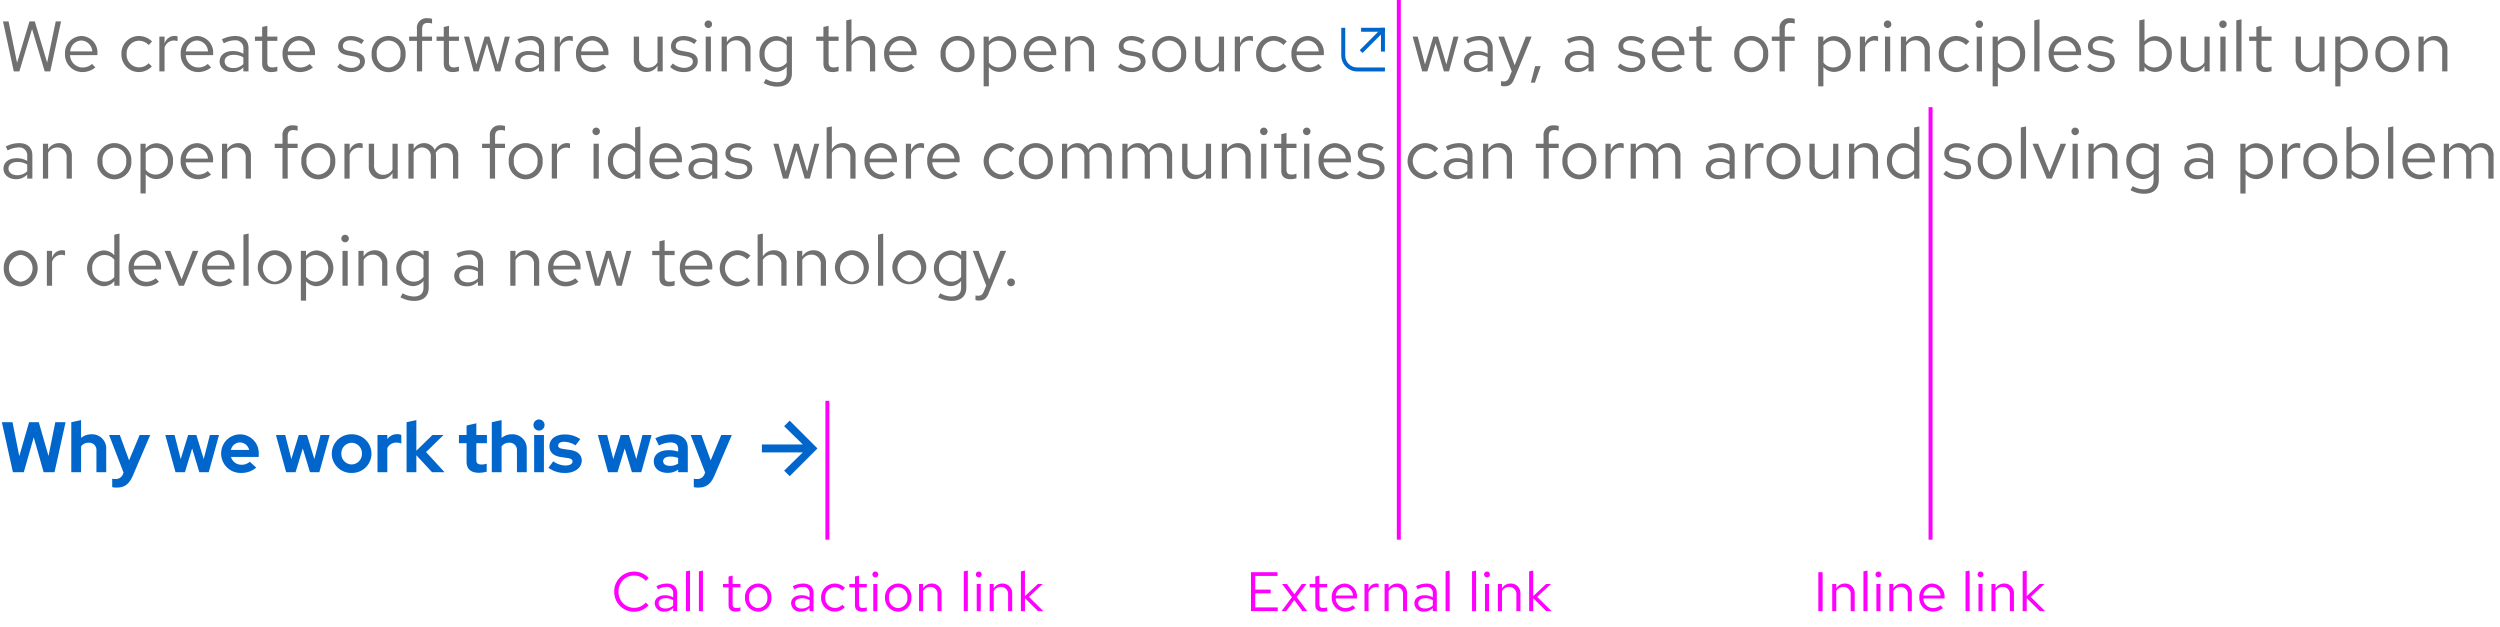 <svg xmlns="http://www.w3.org/2000/svg" width="630" height="158" viewBox="0 0 630 158">
  <g id="Image" transform="translate(-245 -246)">
    <rect id="Rectangle" width="630" height="158" transform="translate(245 246)" fill="none"/>
    <g id="CTA_Default_Blue_FTS" data-name="CTA / Default / Blue / FTS" transform="translate(245 347)">
      <g id="Arrow_Blue" data-name="Arrow / Blue" transform="translate(192 5)">
        <path id="Arrow" d="M7,0,5.6,1.4,10.3,6H0V8H10.3L5.6,12.6,7,14l7-7Z" fill="#06c"/>
      </g>
      <path id="Path" d="M5.994,0,8.5-8.8,11,0h2.736l2.79-12.6H13.932l-1.71,8.514L9.774-12.6H7.326L4.86-4.05,3.15-12.6H.468L3.258,0Zm11.97,0H20.43V-6.5a2.246,2.246,0,0,1,1.926-.936A1.829,1.829,0,0,1,24.3-5.472V0h2.466V-5.832a3.558,3.558,0,0,0-3.708-3.726,4.026,4.026,0,0,0-2.628.918v-4.5l-2.466.54ZM31,.432A1.888,1.888,0,0,1,29.142,1.71a3.868,3.868,0,0,1-.864-.072V3.762a4.5,4.5,0,0,0,1.1.108c2.052,0,3.186-.864,4.158-3.132l4.32-10.116H35.19l-2.664,6.39L30.2-9.378H27.486L31.14.09ZM46.6,0,48.42-5.994,50.238,0H52.6l2.592-9.378h-2.3L51.336-3.312,49.482-9.378h-2.07L45.54-3.312,43.992-9.378h-2.34L44.226,0ZM64.566-1.17l-1.62-1.476a2.952,2.952,0,0,1-2.07.756,2.7,2.7,0,0,1-2.664-1.962H65.2V-4.5a4.733,4.733,0,0,0-4.644-5.04,4.787,4.787,0,0,0-4.824,4.86A4.882,4.882,0,0,0,60.768.18,5.622,5.622,0,0,0,64.566-1.17ZM60.5-7.506a2.419,2.419,0,0,1,2.286,1.89h-4.59A2.355,2.355,0,0,1,60.5-7.506ZM74.484,0,76.3-5.994,78.12,0h2.358L83.07-9.378h-2.3L79.218-3.312,77.364-9.378h-2.07L73.422-3.312,71.874-9.378h-2.34L72.108,0ZM83.61-4.68a4.873,4.873,0,0,0,5,4.86,4.873,4.873,0,0,0,5-4.86,4.888,4.888,0,0,0-5-4.878A4.888,4.888,0,0,0,83.61-4.68Zm5,2.718A2.634,2.634,0,0,1,86.022-4.68a2.638,2.638,0,0,1,2.592-2.736A2.627,2.627,0,0,1,91.206-4.68,2.634,2.634,0,0,1,88.614-1.962ZM95.13,0H97.6V-6.066a2.482,2.482,0,0,1,2.268-1.4,3.148,3.148,0,0,1,1.26.252v-2.16a2.125,2.125,0,0,0-1.026-.216,2.983,2.983,0,0,0-2.5,1.242V-9.378H95.13Zm7.326,0h2.466V-4.284L108.882,0h3.15L107.37-5.076l4.392-4.3h-2.79l-4.05,3.96V-13.14l-2.466.54Zm15.12-2.646c0,1.836,1.08,2.79,3.168,2.79a7.651,7.651,0,0,0,1.908-.288V-2.16a3.794,3.794,0,0,1-1.314.216c-.954,0-1.3-.324-1.3-1.206V-7.308h2.664v-2.07h-2.664V-12.33l-2.466.558v2.394H115.65v2.07h1.926ZM123.93,0H126.4V-6.5a2.246,2.246,0,0,1,1.926-.936,1.829,1.829,0,0,1,1.944,1.962V0h2.466V-5.832a3.558,3.558,0,0,0-3.708-3.726,4.025,4.025,0,0,0-2.628.918v-4.5l-2.466.54Zm11.9-10.494a1.406,1.406,0,0,0,1.4-1.4,1.406,1.406,0,0,0-1.4-1.4,1.406,1.406,0,0,0-1.4,1.4A1.406,1.406,0,0,0,135.828-10.494Zm1.242,1.116H134.6V0h2.466ZM138.2-1.116a6.911,6.911,0,0,0,4.3,1.3c2.358,0,4.1-1.332,4.1-3.1,0-1.458-1.026-2.412-2.862-2.682l-1.8-.27c-.918-.126-1.278-.378-1.278-.882,0-.558.576-.918,1.476-.918a5.536,5.536,0,0,1,2.9.9l1.188-1.584a6.918,6.918,0,0,0-3.852-1.17c-2.394,0-3.906,1.152-3.906,2.97,0,1.512.99,2.43,2.844,2.718l1.8.27c.81.126,1.17.4,1.17.882,0,.594-.72.99-1.818.99a5.461,5.461,0,0,1-3.042-1.062ZM155.61,0l1.818-5.994L159.246,0H161.6L164.2-9.378h-2.3l-1.548,6.066L158.49-9.378h-2.07l-1.872,6.066L153-9.378h-2.34L153.234,0Zm12.564.162a4.457,4.457,0,0,0,2.718-.81V0h2.43V-6.084c0-2.214-1.458-3.474-4-3.474A9.779,9.779,0,0,0,165.15-8.55l.9,1.818a7.268,7.268,0,0,1,2.862-.774c1.314,0,1.98.558,1.98,1.638V-5.2a7.585,7.585,0,0,0-2.286-.36c-2.412,0-3.852,1.062-3.852,2.844C164.754-1.008,166.158.162,168.174.162Zm-1.062-2.934c0-.72.666-1.17,1.8-1.17a5.449,5.449,0,0,1,1.98.342v1.4a3.551,3.551,0,0,1-2.07.594C167.778-1.6,167.112-2.052,167.112-2.772Zm10.44,3.2A1.888,1.888,0,0,1,175.7,1.71a3.868,3.868,0,0,1-.864-.072V3.762a4.5,4.5,0,0,0,1.1.108c2.052,0,3.186-.864,4.158-3.132l4.32-10.116h-2.664l-2.664,6.39-2.322-6.39h-2.718L177.7.09Z" transform="translate(0 18)" fill="#06c"/>
    </g>
    <path id="Path-2" data-name="Path" d="M4.878,18l3.2-10.692L11.268,18h1.4L15.39,5.4H14.04L11.88,15.786,8.766,5.4H7.416L4.3,15.822,2.16,5.4H.756L3.474,18ZM24.03,16.992,23.2,16.11a3.589,3.589,0,0,1-2.412.9A3.2,3.2,0,0,1,17.658,13.9h6.894v-.4A4.15,4.15,0,0,0,20.52,9.072a4.275,4.275,0,0,0-4.14,4.536,4.384,4.384,0,0,0,4.356,4.554A5.128,5.128,0,0,0,24.03,16.992ZM20.5,10.206a2.9,2.9,0,0,1,2.754,2.754H17.694A2.934,2.934,0,0,1,20.5,10.206ZM35.01,16.974a3.186,3.186,0,0,1-3.1-3.366,3.189,3.189,0,0,1,3.078-3.348,3.452,3.452,0,0,1,2.484,1.1l.846-.918a4.791,4.791,0,0,0-3.384-1.368A4.387,4.387,0,0,0,30.6,13.608a4.4,4.4,0,0,0,4.338,4.554,4.569,4.569,0,0,0,3.33-1.422l-.81-.81A3.235,3.235,0,0,1,35.01,16.974ZM40.158,18h1.314V11.988a2.5,2.5,0,0,1,2.358-1.782,3.284,3.284,0,0,1,.918.162V9.18a2.494,2.494,0,0,0-.828-.126A2.624,2.624,0,0,0,41.472,11V9.216H40.158ZM53.19,16.992l-.828-.882a3.589,3.589,0,0,1-2.412.9A3.2,3.2,0,0,1,46.818,13.9h6.894v-.4A4.15,4.15,0,0,0,49.68,9.072a4.275,4.275,0,0,0-4.14,4.536A4.384,4.384,0,0,0,49.9,18.162,5.128,5.128,0,0,0,53.19,16.992Zm-3.528-6.786a2.9,2.9,0,0,1,2.754,2.754H46.854A2.934,2.934,0,0,1,49.662,10.206Zm8.874,7.956a3.771,3.771,0,0,0,2.79-1.188V18h1.3V12.168c0-2-1.224-3.1-3.4-3.1a7.526,7.526,0,0,0-3.312.846l.486,1.008a5.8,5.8,0,0,1,2.664-.756,1.978,1.978,0,0,1,2.268,2.178v1.206a5.086,5.086,0,0,0-2.682-.684c-1.98,0-3.294,1.044-3.294,2.61C55.35,17.064,56.664,18.162,58.536,18.162ZM56.61,15.444c0-.972.882-1.62,2.232-1.62a4.637,4.637,0,0,1,2.484.63v1.692a3.477,3.477,0,0,1-2.52,1.008C57.492,17.154,56.61,16.47,56.61,15.444Zm9.45.576c0,1.4.792,2.142,2.3,2.142a4.934,4.934,0,0,0,1.53-.234v-1.17a3.155,3.155,0,0,1-1.242.234c-.918,0-1.278-.378-1.278-1.314V10.3h2.52V9.216h-2.52V6.5L66.06,6.8V9.216H64.242V10.3H66.06Zm12.8.972-.828-.882a3.589,3.589,0,0,1-2.412.9A3.2,3.2,0,0,1,72.486,13.9H79.38v-.4a4.15,4.15,0,0,0-4.032-4.428,4.275,4.275,0,0,0-4.14,4.536,4.384,4.384,0,0,0,4.356,4.554A5.128,5.128,0,0,0,78.858,16.992ZM75.33,10.206a2.9,2.9,0,0,1,2.754,2.754H72.522A2.934,2.934,0,0,1,75.33,10.206Zm9.648,6.66a5.008,5.008,0,0,0,3.564,1.3c1.944,0,3.42-1.188,3.42-2.718,0-1.3-.792-2.034-2.556-2.358l-1.476-.27c-1.134-.2-1.512-.54-1.512-1.26,0-.864.756-1.4,1.908-1.4a4.659,4.659,0,0,1,2.754.936l.648-.918a5.679,5.679,0,0,0-3.348-1.1c-1.854,0-3.168,1.062-3.168,2.574,0,1.278.774,2,2.484,2.3l1.44.252c1.116.216,1.584.594,1.584,1.314,0,.918-.936,1.584-2.214,1.584A4.581,4.581,0,0,1,85.68,16Zm8.676-3.258a4.285,4.285,0,1,0,8.55,0,4.283,4.283,0,1,0-8.55,0Zm4.266,3.4a3.1,3.1,0,0,1-2.97-3.384,3.005,3.005,0,1,1,5.958,0A3.121,3.121,0,0,1,97.92,17.01ZM103.1,9.216V10.3h1.962V18h1.314V10.3h2.5V9.216h-2.5V7.308c0-1.044.432-1.53,1.44-1.53a3.623,3.623,0,0,1,1.062.162V4.752a3.711,3.711,0,0,0-1.188-.162,2.41,2.41,0,0,0-2.628,2.7V9.216Zm8.73,6.8c0,1.4.792,2.142,2.3,2.142a4.934,4.934,0,0,0,1.53-.234v-1.17a3.155,3.155,0,0,1-1.242.234c-.918,0-1.278-.378-1.278-1.314V10.3h2.52V9.216h-2.52V6.5l-1.314.306V9.216h-1.818V10.3h1.818Zm8.8,1.98,2.088-7.092L124.812,18h1.278l2.394-8.784h-1.242l-1.818,7.02-2.106-7.02h-1.17l-2.106,7.02-1.836-7.02h-1.278L119.34,18Zm12.384.162a3.771,3.771,0,0,0,2.79-1.188V18h1.3V12.168c0-2-1.224-3.1-3.4-3.1a7.526,7.526,0,0,0-3.312.846l.486,1.008a5.8,5.8,0,0,1,2.664-.756,1.978,1.978,0,0,1,2.268,2.178v1.206a5.086,5.086,0,0,0-2.682-.684c-1.98,0-3.294,1.044-3.294,2.61C129.834,17.064,131.148,18.162,133.02,18.162Zm-1.926-2.718c0-.972.882-1.62,2.232-1.62a4.637,4.637,0,0,1,2.484.63v1.692a3.477,3.477,0,0,1-2.52,1.008C131.976,17.154,131.094,16.47,131.094,15.444ZM139.77,18h1.314V11.988a2.5,2.5,0,0,1,2.358-1.782,3.284,3.284,0,0,1,.918.162V9.18a2.494,2.494,0,0,0-.828-.126A2.624,2.624,0,0,0,141.084,11V9.216H139.77ZM152.8,16.992l-.828-.882a3.589,3.589,0,0,1-2.412.9A3.2,3.2,0,0,1,146.43,13.9h6.894v-.4a4.15,4.15,0,0,0-4.032-4.428,4.275,4.275,0,0,0-4.14,4.536,4.384,4.384,0,0,0,4.356,4.554A5.128,5.128,0,0,0,152.8,16.992Zm-3.528-6.786a2.9,2.9,0,0,1,2.754,2.754h-5.562A2.934,2.934,0,0,1,149.274,10.206Zm11.772-.99h-1.332v5.67a3.071,3.071,0,0,0,3.186,3.258,3.145,3.145,0,0,0,2.79-1.566V18H167V9.216H165.69v6.5a2.608,2.608,0,0,1-2.3,1.332,2.269,2.269,0,0,1-2.34-2.538Zm7.812,7.65a5.008,5.008,0,0,0,3.564,1.3c1.944,0,3.42-1.188,3.42-2.718,0-1.3-.792-2.034-2.556-2.358l-1.476-.27c-1.134-.2-1.512-.54-1.512-1.26,0-.864.756-1.4,1.908-1.4a4.659,4.659,0,0,1,2.754.936l.648-.918a5.679,5.679,0,0,0-3.348-1.1c-1.854,0-3.168,1.062-3.168,2.574,0,1.278.774,2,2.484,2.3l1.44.252c1.116.216,1.584.594,1.584,1.314,0,.918-.936,1.584-2.214,1.584A4.581,4.581,0,0,1,169.56,16Zm9.648-9.81a.934.934,0,0,0,.936-.954.945.945,0,0,0-1.89,0A.938.938,0,0,0,178.506,7.056Zm.648,2.16H177.84V18h1.314Zm2.7,8.784h1.314V11.52a2.589,2.589,0,0,1,2.3-1.35,2.277,2.277,0,0,1,2.358,2.52V18h1.314V12.312a3.057,3.057,0,0,0-3.186-3.24,3.165,3.165,0,0,0-2.79,1.566V9.216h-1.314Zm13.59.108a3.462,3.462,0,0,0,2.808-1.3v1.656c0,1.476-.846,2.25-2.448,2.25a5.906,5.906,0,0,1-2.808-.81l-.558,1.008a7.045,7.045,0,0,0,3.42.918c2.394,0,3.708-1.206,3.708-3.384V9.216h-1.3V10.35a3.545,3.545,0,0,0-2.754-1.242,4.273,4.273,0,0,0-4.122,4.5A4.239,4.239,0,0,0,195.444,18.108Zm-2.754-4.5a3.12,3.12,0,0,1,5.562-2.16v4.338a3.023,3.023,0,0,1-2.484,1.188A3.151,3.151,0,0,1,192.69,13.608ZM207.5,16.02c0,1.4.792,2.142,2.3,2.142a4.934,4.934,0,0,0,1.53-.234v-1.17a3.155,3.155,0,0,1-1.242.234c-.918,0-1.278-.378-1.278-1.314V10.3h2.52V9.216h-2.52V6.5L207.5,6.8V9.216h-1.818V10.3H207.5Zm5.76,1.98h1.314V11.52a2.589,2.589,0,0,1,2.3-1.35,2.277,2.277,0,0,1,2.358,2.52V18h1.314V12.312a3.057,3.057,0,0,0-3.186-3.24,3.165,3.165,0,0,0-2.79,1.566V4.86l-1.314.27Zm17.19-1.008-.828-.882a3.589,3.589,0,0,1-2.412.9,3.2,3.2,0,0,1-3.132-3.114h6.894v-.4a4.15,4.15,0,0,0-4.032-4.428,4.275,4.275,0,0,0-4.14,4.536,4.384,4.384,0,0,0,4.356,4.554A5.128,5.128,0,0,0,230.454,16.992Zm-3.528-6.786a2.9,2.9,0,0,1,2.754,2.754h-5.562A2.934,2.934,0,0,1,226.926,10.206Zm10.1,3.4a4.285,4.285,0,1,0,8.55,0,4.283,4.283,0,1,0-8.55,0Zm4.266,3.4a3.1,3.1,0,0,1-2.97-3.384,3.005,3.005,0,1,1,5.958,0A3.121,3.121,0,0,1,241.29,17.01Zm6.588,4.752h1.314V16.9a3.561,3.561,0,0,0,2.754,1.224,4.278,4.278,0,0,0,4.122-4.518,4.239,4.239,0,0,0-4.05-4.5,3.465,3.465,0,0,0-2.844,1.368V9.216h-1.3Zm3.816-11.5a3.151,3.151,0,0,1,3.078,3.366,3.151,3.151,0,0,1-3.078,3.366,3.087,3.087,0,0,1-2.5-1.224v-4.3A3,3,0,0,1,251.694,10.26Zm13.95,6.732-.828-.882a3.589,3.589,0,0,1-2.412.9,3.2,3.2,0,0,1-3.132-3.114h6.894v-.4a4.15,4.15,0,0,0-4.032-4.428,4.275,4.275,0,0,0-4.14,4.536,4.384,4.384,0,0,0,4.356,4.554A5.128,5.128,0,0,0,265.644,16.992Zm-3.528-6.786a2.9,2.9,0,0,1,2.754,2.754h-5.562A2.934,2.934,0,0,1,262.116,10.206Zm6.3,7.794h1.314V11.52a2.589,2.589,0,0,1,2.3-1.35,2.277,2.277,0,0,1,2.358,2.52V18h1.314V12.312a3.057,3.057,0,0,0-3.186-3.24,3.165,3.165,0,0,0-2.79,1.566V9.216h-1.314ZM281.7,16.866a5.008,5.008,0,0,0,3.564,1.3c1.944,0,3.42-1.188,3.42-2.718,0-1.3-.792-2.034-2.556-2.358l-1.476-.27c-1.134-.2-1.512-.54-1.512-1.26,0-.864.756-1.4,1.908-1.4a4.659,4.659,0,0,1,2.754.936l.648-.918a5.679,5.679,0,0,0-3.348-1.1c-1.854,0-3.168,1.062-3.168,2.574,0,1.278.774,2,2.484,2.3l1.44.252c1.116.216,1.584.594,1.584,1.314,0,.918-.936,1.584-2.214,1.584A4.581,4.581,0,0,1,282.4,16Zm8.676-3.258a4.285,4.285,0,1,0,8.55,0,4.283,4.283,0,1,0-8.55,0Zm4.266,3.4a3.1,3.1,0,0,1-2.97-3.384,3.005,3.005,0,1,1,5.958,0A3.121,3.121,0,0,1,294.642,17.01Zm7.866-7.794h-1.332v5.67a3.071,3.071,0,0,0,3.186,3.258,3.145,3.145,0,0,0,2.79-1.566V18h1.314V9.216h-1.314v6.5a2.608,2.608,0,0,1-2.3,1.332,2.269,2.269,0,0,1-2.34-2.538ZM311.166,18h1.314V11.988a2.5,2.5,0,0,1,2.358-1.782,3.284,3.284,0,0,1,.918.162V9.18a2.494,2.494,0,0,0-.828-.126A2.624,2.624,0,0,0,312.48,11V9.216h-1.314Zm9.792-1.026a3.186,3.186,0,0,1-3.1-3.366,3.189,3.189,0,0,1,3.078-3.348,3.452,3.452,0,0,1,2.484,1.1l.846-.918a4.791,4.791,0,0,0-3.384-1.368,4.387,4.387,0,0,0-4.338,4.536,4.4,4.4,0,0,0,4.338,4.554,4.569,4.569,0,0,0,3.33-1.422l-.81-.81A3.236,3.236,0,0,1,320.958,16.974Zm12.132.018-.828-.882a3.589,3.589,0,0,1-2.412.9,3.2,3.2,0,0,1-3.132-3.114h6.894v-.4a4.15,4.15,0,0,0-4.032-4.428,4.275,4.275,0,0,0-4.14,4.536,4.384,4.384,0,0,0,4.356,4.554A5.128,5.128,0,0,0,333.09,16.992Zm-3.528-6.786a2.9,2.9,0,0,1,2.754,2.754h-5.562A2.934,2.934,0,0,1,329.562,10.206ZM359.694,18l2.088-7.092L363.87,18h1.278l2.394-8.784H366.3l-1.818,7.02-2.106-7.02h-1.17l-2.106,7.02-1.836-7.02h-1.278L358.4,18Zm12.384.162a3.771,3.771,0,0,0,2.79-1.188V18h1.3V12.168c0-2-1.224-3.1-3.4-3.1a7.526,7.526,0,0,0-3.312.846l.486,1.008a5.8,5.8,0,0,1,2.664-.756,1.978,1.978,0,0,1,2.268,2.178v1.206a5.086,5.086,0,0,0-2.682-.684c-1.98,0-3.294,1.044-3.294,2.61C368.892,17.064,370.206,18.162,372.078,18.162Zm-1.926-2.718c0-.972.882-1.62,2.232-1.62a4.637,4.637,0,0,1,2.484.63v1.692a3.477,3.477,0,0,1-2.52,1.008C371.034,17.154,370.152,16.47,370.152,15.444Zm10.224,3.96c-.324.792-.738,1.116-1.4,1.116a3.059,3.059,0,0,1-.72-.072v1.17a3.013,3.013,0,0,0,.846.126c1.3,0,1.962-.522,2.52-1.944l4.356-10.584h-1.458l-2.826,7.218-2.664-7.218h-1.458l3.384,8.766Zm6.48-2.736-1.08,4.158H386.8l1.458-4.158Zm10.656,1.494a3.771,3.771,0,0,0,2.79-1.188V18h1.3V12.168c0-2-1.224-3.1-3.4-3.1a7.526,7.526,0,0,0-3.312.846l.486,1.008a5.8,5.8,0,0,1,2.664-.756,1.978,1.978,0,0,1,2.268,2.178v1.206a5.086,5.086,0,0,0-2.682-.684c-1.98,0-3.294,1.044-3.294,2.61C394.326,17.064,395.64,18.162,397.512,18.162Zm-1.926-2.718c0-.972.882-1.62,2.232-1.62a4.637,4.637,0,0,1,2.484.63v1.692a3.477,3.477,0,0,1-2.52,1.008C396.468,17.154,395.586,16.47,395.586,15.444Zm12.024,1.422a5.008,5.008,0,0,0,3.564,1.3c1.944,0,3.42-1.188,3.42-2.718,0-1.3-.792-2.034-2.556-2.358l-1.476-.27c-1.134-.2-1.512-.54-1.512-1.26,0-.864.756-1.4,1.908-1.4a4.659,4.659,0,0,1,2.754.936l.648-.918a5.679,5.679,0,0,0-3.348-1.1c-1.854,0-3.168,1.062-3.168,2.574,0,1.278.774,2,2.484,2.3l1.44.252c1.116.216,1.584.594,1.584,1.314,0,.918-.936,1.584-2.214,1.584a4.581,4.581,0,0,1-2.826-1.1Zm16.326.126-.828-.882a3.589,3.589,0,0,1-2.412.9,3.2,3.2,0,0,1-3.132-3.114h6.894v-.4a4.15,4.15,0,0,0-4.032-4.428,4.275,4.275,0,0,0-4.14,4.536,4.384,4.384,0,0,0,4.356,4.554A5.128,5.128,0,0,0,423.936,16.992Zm-3.528-6.786a2.9,2.9,0,0,1,2.754,2.754H417.6A2.934,2.934,0,0,1,420.408,10.206Zm7.074,5.814c0,1.4.792,2.142,2.3,2.142a4.934,4.934,0,0,0,1.53-.234v-1.17a3.155,3.155,0,0,1-1.242.234c-.918,0-1.278-.378-1.278-1.314V10.3h2.52V9.216H428.8V6.5l-1.314.306V9.216h-1.818V10.3h1.818Zm9.558-2.412a4.285,4.285,0,1,0,8.55,0,4.283,4.283,0,1,0-8.55,0Zm4.266,3.4a3.1,3.1,0,0,1-2.97-3.384,3.005,3.005,0,1,1,5.958,0A3.121,3.121,0,0,1,441.306,17.01Zm5.184-7.794V10.3h1.962V18h1.314V10.3h2.5V9.216h-2.5V7.308c0-1.044.432-1.53,1.44-1.53a3.623,3.623,0,0,1,1.062.162V4.752a3.711,3.711,0,0,0-1.188-.162,2.41,2.41,0,0,0-2.628,2.7V9.216Zm11.7,12.546H459.5V16.9a3.561,3.561,0,0,0,2.754,1.224,4.278,4.278,0,0,0,4.122-4.518,4.239,4.239,0,0,0-4.05-4.5,3.466,3.466,0,0,0-2.844,1.368V9.216h-1.3Zm3.816-11.5a3.151,3.151,0,0,1,3.078,3.366,3.151,3.151,0,0,1-3.078,3.366,3.087,3.087,0,0,1-2.5-1.224v-4.3A3,3,0,0,1,462.006,10.26ZM468.684,18H470V11.988a2.5,2.5,0,0,1,2.358-1.782,3.284,3.284,0,0,1,.918.162V9.18a2.494,2.494,0,0,0-.828-.126A2.624,2.624,0,0,0,470,11V9.216h-1.314Zm7-10.944a.934.934,0,0,0,.936-.954.945.945,0,0,0-1.89,0A.938.938,0,0,0,475.686,7.056Zm.648,2.16H475.02V18h1.314Zm2.7,8.784h1.314V11.52a2.589,2.589,0,0,1,2.3-1.35,2.277,2.277,0,0,1,2.358,2.52V18h1.314V12.312a3.057,3.057,0,0,0-3.186-3.24,3.165,3.165,0,0,0-2.79,1.566V9.216h-1.314Zm13.95-1.026a3.186,3.186,0,0,1-3.1-3.366,3.189,3.189,0,0,1,3.078-3.348,3.452,3.452,0,0,1,2.484,1.1l.846-.918a4.791,4.791,0,0,0-3.384-1.368,4.387,4.387,0,0,0-4.338,4.536,4.4,4.4,0,0,0,4.338,4.554,4.569,4.569,0,0,0,3.33-1.422l-.81-.81A3.236,3.236,0,0,1,492.984,16.974ZM498.8,7.056a.934.934,0,0,0,.936-.954.945.945,0,0,0-1.89,0A.938.938,0,0,0,498.8,7.056Zm.648,2.16h-1.314V18h1.314Zm2.7,12.546h1.314V16.9a3.561,3.561,0,0,0,2.754,1.224,4.278,4.278,0,0,0,4.122-4.518,4.239,4.239,0,0,0-4.05-4.5,3.466,3.466,0,0,0-2.844,1.368V9.216h-1.3Zm3.816-11.5a3.151,3.151,0,0,1,3.078,3.366,3.151,3.151,0,0,1-3.078,3.366,3.087,3.087,0,0,1-2.5-1.224v-4.3A3,3,0,0,1,505.962,10.26Zm7.992-5.4-1.314.27V18h1.314Zm9.954,12.132-.828-.882a3.589,3.589,0,0,1-2.412.9,3.2,3.2,0,0,1-3.132-3.114h6.894v-.4A4.15,4.15,0,0,0,520.4,9.072a4.275,4.275,0,0,0-4.14,4.536,4.384,4.384,0,0,0,4.356,4.554A5.128,5.128,0,0,0,523.908,16.992Zm-3.528-6.786a2.9,2.9,0,0,1,2.754,2.754h-5.562A2.934,2.934,0,0,1,520.38,10.206Zm5.544,6.66a5.008,5.008,0,0,0,3.564,1.3c1.944,0,3.42-1.188,3.42-2.718,0-1.3-.792-2.034-2.556-2.358l-1.476-.27c-1.134-.2-1.512-.54-1.512-1.26,0-.864.756-1.4,1.908-1.4a4.659,4.659,0,0,1,2.754.936l.648-.918a5.679,5.679,0,0,0-3.348-1.1c-1.854,0-3.168,1.062-3.168,2.574,0,1.278.774,2,2.484,2.3l1.44.252c1.116.216,1.584.594,1.584,1.314,0,.918-.936,1.584-2.214,1.584a4.581,4.581,0,0,1-2.826-1.1Zm21.366-3.258a4.239,4.239,0,0,0-4.05-4.5,3.54,3.54,0,0,0-2.826,1.314V4.86l-1.314.27V18h1.3V16.848a3.556,3.556,0,0,0,2.772,1.278A4.278,4.278,0,0,0,547.29,13.608Zm-4.374-3.348a3.151,3.151,0,0,1,3.078,3.366,3.151,3.151,0,0,1-3.078,3.366,3.087,3.087,0,0,1-2.5-1.224v-4.3A3,3,0,0,1,542.916,10.26Zm7.956-1.044H549.54v5.67a3.071,3.071,0,0,0,3.186,3.258,3.145,3.145,0,0,0,2.79-1.566V18h1.314V9.216h-1.314v6.5a2.608,2.608,0,0,1-2.3,1.332,2.269,2.269,0,0,1-2.34-2.538Zm9.324-2.16a.934.934,0,0,0,.936-.954.945.945,0,0,0-1.89,0A.938.938,0,0,0,560.2,7.056Zm.648,2.16H559.53V18h1.314Zm4.014-4.356-1.314.27V18h1.314ZM568.6,16.02c0,1.4.792,2.142,2.3,2.142a4.934,4.934,0,0,0,1.53-.234v-1.17a3.155,3.155,0,0,1-1.242.234c-.918,0-1.278-.378-1.278-1.314V10.3h2.52V9.216h-2.52V6.5L568.6,6.8V9.216h-1.818V10.3H568.6Zm11.232-6.8H578.5v5.67a3.071,3.071,0,0,0,3.186,3.258,3.145,3.145,0,0,0,2.79-1.566V18h1.314V9.216h-1.314v6.5a2.608,2.608,0,0,1-2.3,1.332,2.269,2.269,0,0,1-2.34-2.538Zm8.658,12.546h1.314V16.9a3.561,3.561,0,0,0,2.754,1.224,4.278,4.278,0,0,0,4.122-4.518,4.239,4.239,0,0,0-4.05-4.5,3.466,3.466,0,0,0-2.844,1.368V9.216h-1.3Zm3.816-11.5a3.151,3.151,0,0,1,3.078,3.366,3.151,3.151,0,0,1-3.078,3.366,3.087,3.087,0,0,1-2.5-1.224v-4.3A3,3,0,0,1,592.308,10.26Zm6.3,3.348a4.285,4.285,0,1,0,8.55,0,4.283,4.283,0,1,0-8.55,0Zm4.266,3.4a3.1,3.1,0,0,1-2.97-3.384,3.005,3.005,0,1,1,5.958,0A3.121,3.121,0,0,1,602.874,17.01Zm6.588.99h1.314V11.52a2.589,2.589,0,0,1,2.3-1.35,2.277,2.277,0,0,1,2.358,2.52V18h1.314V12.312a3.057,3.057,0,0,0-3.186-3.24,3.165,3.165,0,0,0-2.79,1.566V9.216h-1.314ZM4.068,45.162a3.771,3.771,0,0,0,2.79-1.188V45h1.3V39.168c0-2-1.224-3.1-3.4-3.1a7.526,7.526,0,0,0-3.312.846l.486,1.008A5.8,5.8,0,0,1,4.59,37.17a1.978,1.978,0,0,1,2.268,2.178v1.206a5.086,5.086,0,0,0-2.682-.684C2.2,39.87.882,40.914.882,42.48.882,44.064,2.2,45.162,4.068,45.162ZM2.142,42.444c0-.972.882-1.62,2.232-1.62a4.637,4.637,0,0,1,2.484.63v1.692a3.477,3.477,0,0,1-2.52,1.008C3.024,44.154,2.142,43.47,2.142,42.444ZM10.818,45h1.314V38.52a2.589,2.589,0,0,1,2.3-1.35,2.277,2.277,0,0,1,2.358,2.52V45h1.314V39.312a3.057,3.057,0,0,0-3.186-3.24,3.165,3.165,0,0,0-2.79,1.566V36.216H10.818Zm13.734-4.392a4.285,4.285,0,1,0,8.55,0,4.283,4.283,0,1,0-8.55,0Zm4.266,3.4a3.1,3.1,0,0,1-2.97-3.384,3.005,3.005,0,1,1,5.958,0A3.121,3.121,0,0,1,28.818,44.01Zm6.588,4.752H36.72V43.9a3.561,3.561,0,0,0,2.754,1.224A4.278,4.278,0,0,0,43.6,40.608a4.239,4.239,0,0,0-4.05-4.5A3.465,3.465,0,0,0,36.7,37.476v-1.26h-1.3Zm3.816-11.5A3.151,3.151,0,0,1,42.3,40.626a3.151,3.151,0,0,1-3.078,3.366,3.087,3.087,0,0,1-2.5-1.224v-4.3A3,3,0,0,1,39.222,37.26Zm13.95,6.732-.828-.882a3.589,3.589,0,0,1-2.412.9A3.2,3.2,0,0,1,46.8,40.9h6.894v-.4a4.15,4.15,0,0,0-4.032-4.428,4.275,4.275,0,0,0-4.14,4.536,4.384,4.384,0,0,0,4.356,4.554A5.128,5.128,0,0,0,53.172,43.992Zm-3.528-6.786A2.9,2.9,0,0,1,52.4,39.96H46.836A2.934,2.934,0,0,1,49.644,37.206ZM55.944,45h1.314V38.52a2.589,2.589,0,0,1,2.3-1.35,2.277,2.277,0,0,1,2.358,2.52V45h1.314V39.312a3.057,3.057,0,0,0-3.186-3.24,3.165,3.165,0,0,0-2.79,1.566V36.216H55.944Zm13.284-8.784V37.3H71.19V45H72.5V37.3h2.5v-1.08H72.5V34.308c0-1.044.432-1.53,1.44-1.53a3.623,3.623,0,0,1,1.062.162V31.752a3.711,3.711,0,0,0-1.188-.162,2.41,2.41,0,0,0-2.628,2.7v1.926Zm6.714,4.392a4.285,4.285,0,1,0,8.55,0,4.283,4.283,0,1,0-8.55,0Zm4.266,3.4a3.1,3.1,0,0,1-2.97-3.384,3.005,3.005,0,1,1,5.958,0A3.121,3.121,0,0,1,80.208,44.01ZM86.8,45H88.11V38.988a2.5,2.5,0,0,1,2.358-1.782,3.284,3.284,0,0,1,.918.162V36.18a2.494,2.494,0,0,0-.828-.126A2.624,2.624,0,0,0,88.11,38V36.216H86.8Zm7.47-8.784H92.934v5.67a3.071,3.071,0,0,0,3.186,3.258,3.145,3.145,0,0,0,2.79-1.566V45h1.314V36.216H98.91v6.5a2.608,2.608,0,0,1-2.3,1.332,2.269,2.269,0,0,1-2.34-2.538ZM102.924,45h1.314V38.466a2.407,2.407,0,0,1,2.142-1.3,2.182,2.182,0,0,1,2.178,2.484V45h1.314V39.33a3.643,3.643,0,0,0-.072-.774A2.444,2.444,0,0,1,112,37.17c1.332,0,2.16.954,2.16,2.484V45h1.314V39.33a2.989,2.989,0,0,0-2.988-3.258,3.245,3.245,0,0,0-2.934,1.71,2.887,2.887,0,0,0-2.7-1.71,3.008,3.008,0,0,0-2.61,1.512V36.216h-1.314Zm18.558-8.784V37.3h1.962V45h1.314V37.3h2.5v-1.08h-2.5V34.308c0-1.044.432-1.53,1.44-1.53a3.623,3.623,0,0,1,1.062.162V31.752a3.711,3.711,0,0,0-1.188-.162,2.41,2.41,0,0,0-2.628,2.7v1.926Zm6.714,4.392a4.285,4.285,0,1,0,8.55,0,4.283,4.283,0,1,0-8.55,0Zm4.266,3.4a3.1,3.1,0,0,1-2.97-3.384,3.005,3.005,0,1,1,5.958,0A3.121,3.121,0,0,1,132.462,44.01Zm6.588.99h1.314V38.988a2.5,2.5,0,0,1,2.358-1.782,3.284,3.284,0,0,1,.918.162V36.18a2.494,2.494,0,0,0-.828-.126A2.624,2.624,0,0,0,140.364,38V36.216H139.05Zm11.2-10.944a.934.934,0,0,0,.936-.954.945.945,0,0,0-1.89,0A.938.938,0,0,0,150.246,34.056Zm.648,2.16H149.58V45h1.314ZM160.056,45h1.314V31.86l-1.314.27v5.2a3.578,3.578,0,0,0-2.736-1.224,4.278,4.278,0,0,0-4.122,4.518,4.239,4.239,0,0,0,4.05,4.5,3.462,3.462,0,0,0,2.808-1.3Zm-5.562-4.392a3.12,3.12,0,0,1,5.562-2.16V42.8a3.009,3.009,0,0,1-2.484,1.17A3.151,3.151,0,0,1,154.494,40.608Zm16.83,3.384-.828-.882a3.589,3.589,0,0,1-2.412.9,3.2,3.2,0,0,1-3.132-3.114h6.894v-.4a4.15,4.15,0,0,0-4.032-4.428,4.275,4.275,0,0,0-4.14,4.536,4.384,4.384,0,0,0,4.356,4.554A5.128,5.128,0,0,0,171.324,43.992ZM167.8,37.206a2.9,2.9,0,0,1,2.754,2.754h-5.562A2.934,2.934,0,0,1,167.8,37.206Zm8.874,7.956a3.771,3.771,0,0,0,2.79-1.188V45h1.3V39.168c0-2-1.224-3.1-3.4-3.1a7.526,7.526,0,0,0-3.312.846l.486,1.008a5.8,5.8,0,0,1,2.664-.756,1.978,1.978,0,0,1,2.268,2.178v1.206a5.086,5.086,0,0,0-2.682-.684c-1.98,0-3.294,1.044-3.294,2.61C173.484,44.064,174.8,45.162,176.67,45.162Zm-1.926-2.718c0-.972.882-1.62,2.232-1.62a4.637,4.637,0,0,1,2.484.63v1.692a3.477,3.477,0,0,1-2.52,1.008C175.626,44.154,174.744,43.47,174.744,42.444Zm7.83,1.422a5.008,5.008,0,0,0,3.564,1.3c1.944,0,3.42-1.188,3.42-2.718,0-1.3-.792-2.034-2.556-2.358l-1.476-.27c-1.134-.2-1.512-.54-1.512-1.26,0-.864.756-1.4,1.908-1.4a4.659,4.659,0,0,1,2.754.936l.648-.918a5.679,5.679,0,0,0-3.348-1.1c-1.854,0-3.168,1.062-3.168,2.574,0,1.278.774,2,2.484,2.3l1.44.252c1.116.216,1.584.594,1.584,1.314,0,.918-.936,1.584-2.214,1.584a4.581,4.581,0,0,1-2.826-1.1ZM198.612,45l2.088-7.092L202.788,45h1.278l2.394-8.784h-1.242l-1.818,7.02-2.106-7.02h-1.17l-2.106,7.02-1.836-7.02H194.9L197.316,45Zm9.7,0h1.314V38.52a2.589,2.589,0,0,1,2.3-1.35,2.277,2.277,0,0,1,2.358,2.52V45H215.6V39.312a3.057,3.057,0,0,0-3.186-3.24,3.165,3.165,0,0,0-2.79,1.566V31.86l-1.314.27Zm17.19-1.008-.828-.882a3.589,3.589,0,0,1-2.412.9,3.2,3.2,0,0,1-3.132-3.114h6.894v-.4a4.15,4.15,0,0,0-4.032-4.428,4.275,4.275,0,0,0-4.14,4.536,4.384,4.384,0,0,0,4.356,4.554A5.128,5.128,0,0,0,225.5,43.992Zm-3.528-6.786a2.9,2.9,0,0,1,2.754,2.754h-5.562A2.934,2.934,0,0,1,221.976,37.206Zm6.3,7.794h1.314V38.988a2.5,2.5,0,0,1,2.358-1.782,3.284,3.284,0,0,1,.918.162V36.18a2.494,2.494,0,0,0-.828-.126A2.624,2.624,0,0,0,229.59,38V36.216h-1.314Zm13.032-1.008-.828-.882a3.589,3.589,0,0,1-2.412.9,3.2,3.2,0,0,1-3.132-3.114h6.894v-.4a4.15,4.15,0,0,0-4.032-4.428,4.275,4.275,0,0,0-4.14,4.536,4.384,4.384,0,0,0,4.356,4.554A5.128,5.128,0,0,0,241.308,43.992Zm-3.528-6.786a2.9,2.9,0,0,1,2.754,2.754h-5.562A2.934,2.934,0,0,1,237.78,37.206Zm14.508,6.768a3.369,3.369,0,0,1-.018-6.714,3.452,3.452,0,0,1,2.484,1.1l.846-.918a4.791,4.791,0,0,0-3.384-1.368,4.55,4.55,0,0,0,0,9.09,4.569,4.569,0,0,0,3.33-1.422l-.81-.81A3.236,3.236,0,0,1,252.288,43.974Zm4.482-3.366a4.285,4.285,0,1,0,8.55,0,4.283,4.283,0,1,0-8.55,0Zm4.266,3.4a3.1,3.1,0,0,1-2.97-3.384,3.005,3.005,0,1,1,5.958,0A3.121,3.121,0,0,1,261.036,44.01Zm6.588.99h1.314V38.466a2.407,2.407,0,0,1,2.142-1.3,2.182,2.182,0,0,1,2.178,2.484V45h1.314V39.33a3.644,3.644,0,0,0-.072-.774,2.444,2.444,0,0,1,2.2-1.386c1.332,0,2.16.954,2.16,2.484V45h1.314V39.33a2.989,2.989,0,0,0-2.988-3.258,3.245,3.245,0,0,0-2.934,1.71,2.887,2.887,0,0,0-2.7-1.71,3.008,3.008,0,0,0-2.61,1.512V36.216h-1.314Zm15.21,0h1.314V38.466a2.407,2.407,0,0,1,2.142-1.3,2.182,2.182,0,0,1,2.178,2.484V45h1.314V39.33a3.644,3.644,0,0,0-.072-.774,2.444,2.444,0,0,1,2.2-1.386c1.332,0,2.16.954,2.16,2.484V45h1.314V39.33a2.989,2.989,0,0,0-2.988-3.258,3.245,3.245,0,0,0-2.934,1.71,2.887,2.887,0,0,0-2.7-1.71,3.008,3.008,0,0,0-2.61,1.512V36.216h-1.314Zm16.4-8.784H297.9v5.67a3.071,3.071,0,0,0,3.186,3.258,3.145,3.145,0,0,0,2.79-1.566V45h1.314V36.216h-1.314v6.5a2.608,2.608,0,0,1-2.3,1.332,2.269,2.269,0,0,1-2.34-2.538ZM307.89,45H309.2V38.52a2.589,2.589,0,0,1,2.3-1.35,2.277,2.277,0,0,1,2.358,2.52V45h1.314V39.312a3.057,3.057,0,0,0-3.186-3.24,3.165,3.165,0,0,0-2.79,1.566V36.216H307.89Zm10.6-10.944a.934.934,0,0,0,.936-.954.945.945,0,0,0-1.89,0A.938.938,0,0,0,318.492,34.056Zm.648,2.16h-1.314V45h1.314Zm3.744,6.8c0,1.4.792,2.142,2.3,2.142a4.934,4.934,0,0,0,1.53-.234v-1.17a3.155,3.155,0,0,1-1.242.234c-.918,0-1.278-.378-1.278-1.314V37.3h2.52v-1.08H324.2V33.5l-1.314.306v2.412h-1.818V37.3h1.818Zm6.426-8.964a.934.934,0,0,0,.936-.954.945.945,0,0,0-1.89,0A.938.938,0,0,0,329.31,34.056Zm.648,2.16h-1.314V45h1.314Zm9.954,7.776-.828-.882a3.589,3.589,0,0,1-2.412.9A3.2,3.2,0,0,1,333.54,40.9h6.894v-.4a4.15,4.15,0,0,0-4.032-4.428,4.275,4.275,0,0,0-4.14,4.536,4.384,4.384,0,0,0,4.356,4.554A5.128,5.128,0,0,0,339.912,43.992Zm-3.528-6.786a2.9,2.9,0,0,1,2.754,2.754h-5.562A2.934,2.934,0,0,1,336.384,37.206Zm5.544,6.66a5.008,5.008,0,0,0,3.564,1.3c1.944,0,3.42-1.188,3.42-2.718,0-1.3-.792-2.034-2.556-2.358l-1.476-.27c-1.134-.2-1.512-.54-1.512-1.26,0-.864.756-1.4,1.908-1.4a4.659,4.659,0,0,1,2.754.936l.648-.918a5.679,5.679,0,0,0-3.348-1.1c-1.854,0-3.168,1.062-3.168,2.574,0,1.278.774,2,2.484,2.3l1.44.252c1.116.216,1.584.594,1.584,1.314,0,.918-.936,1.584-2.214,1.584A4.581,4.581,0,0,1,342.63,43Zm17.19.108a3.369,3.369,0,0,1-.018-6.714,3.452,3.452,0,0,1,2.484,1.1l.846-.918a4.791,4.791,0,0,0-3.384-1.368,4.55,4.55,0,0,0,0,9.09,4.569,4.569,0,0,0,3.33-1.422l-.81-.81A3.236,3.236,0,0,1,359.118,43.974Zm7.866,1.188a3.771,3.771,0,0,0,2.79-1.188V45h1.3V39.168c0-2-1.224-3.1-3.4-3.1a7.526,7.526,0,0,0-3.312.846l.486,1.008a5.8,5.8,0,0,1,2.664-.756,1.978,1.978,0,0,1,2.268,2.178v1.206a5.086,5.086,0,0,0-2.682-.684c-1.98,0-3.294,1.044-3.294,2.61C363.8,44.064,365.112,45.162,366.984,45.162Zm-1.926-2.718c0-.972.882-1.62,2.232-1.62a4.637,4.637,0,0,1,2.484.63v1.692a3.477,3.477,0,0,1-2.52,1.008C365.94,44.154,365.058,43.47,365.058,42.444ZM373.734,45h1.314V38.52a2.589,2.589,0,0,1,2.3-1.35,2.277,2.277,0,0,1,2.358,2.52V45h1.314V39.312a3.057,3.057,0,0,0-3.186-3.24,3.165,3.165,0,0,0-2.79,1.566V36.216h-1.314Zm13.284-8.784V37.3h1.962V45h1.314V37.3h2.5v-1.08h-2.5V34.308c0-1.044.432-1.53,1.44-1.53a3.623,3.623,0,0,1,1.062.162V31.752a3.711,3.711,0,0,0-1.188-.162,2.41,2.41,0,0,0-2.628,2.7v1.926Zm6.714,4.392a4.285,4.285,0,1,0,8.55,0,4.283,4.283,0,1,0-8.55,0ZM398,44.01a3.1,3.1,0,0,1-2.97-3.384,3.005,3.005,0,1,1,5.958,0A3.121,3.121,0,0,1,398,44.01Zm6.588.99H405.9V38.988a2.5,2.5,0,0,1,2.358-1.782,3.284,3.284,0,0,1,.918.162V36.18a2.494,2.494,0,0,0-.828-.126A2.624,2.624,0,0,0,405.9,38V36.216h-1.314Zm6.336,0h1.314V38.466a2.407,2.407,0,0,1,2.142-1.3,2.182,2.182,0,0,1,2.178,2.484V45h1.314V39.33a3.644,3.644,0,0,0-.072-.774,2.444,2.444,0,0,1,2.2-1.386c1.332,0,2.16.954,2.16,2.484V45h1.314V39.33a2.989,2.989,0,0,0-2.988-3.258,3.245,3.245,0,0,0-2.934,1.71,2.887,2.887,0,0,0-2.7-1.71,3.008,3.008,0,0,0-2.61,1.512V36.216h-1.314Zm22.122.162a3.771,3.771,0,0,0,2.79-1.188V45h1.3V39.168c0-2-1.224-3.1-3.4-3.1a7.526,7.526,0,0,0-3.312.846l.486,1.008a5.8,5.8,0,0,1,2.664-.756,1.978,1.978,0,0,1,2.268,2.178v1.206a5.086,5.086,0,0,0-2.682-.684c-1.98,0-3.294,1.044-3.294,2.61C429.858,44.064,431.172,45.162,433.044,45.162Zm-1.926-2.718c0-.972.882-1.62,2.232-1.62a4.637,4.637,0,0,1,2.484.63v1.692a3.477,3.477,0,0,1-2.52,1.008C432,44.154,431.118,43.47,431.118,42.444ZM439.794,45h1.314V38.988a2.5,2.5,0,0,1,2.358-1.782,3.284,3.284,0,0,1,.918.162V36.18a2.494,2.494,0,0,0-.828-.126A2.624,2.624,0,0,0,441.108,38V36.216h-1.314Zm5.382-4.392a4.285,4.285,0,1,0,8.55,0,4.283,4.283,0,1,0-8.55,0Zm4.266,3.4a3.1,3.1,0,0,1-2.97-3.384,3.005,3.005,0,1,1,5.958,0A3.121,3.121,0,0,1,449.442,44.01Zm7.866-7.794h-1.332v5.67a3.071,3.071,0,0,0,3.186,3.258,3.145,3.145,0,0,0,2.79-1.566V45h1.314V36.216h-1.314v6.5a2.608,2.608,0,0,1-2.3,1.332,2.269,2.269,0,0,1-2.34-2.538ZM465.966,45h1.314V38.52a2.589,2.589,0,0,1,2.3-1.35,2.277,2.277,0,0,1,2.358,2.52V45h1.314V39.312a3.057,3.057,0,0,0-3.186-3.24,3.165,3.165,0,0,0-2.79,1.566V36.216h-1.314Zm16.4,0h1.314V31.86l-1.314.27v5.2a3.578,3.578,0,0,0-2.736-1.224,4.278,4.278,0,0,0-4.122,4.518,4.239,4.239,0,0,0,4.05,4.5,3.462,3.462,0,0,0,2.808-1.3ZM476.8,40.608a3.12,3.12,0,0,1,5.562-2.16V42.8a3.009,3.009,0,0,1-2.484,1.17A3.151,3.151,0,0,1,476.8,40.608Zm12.924,3.258a5.008,5.008,0,0,0,3.564,1.3c1.944,0,3.42-1.188,3.42-2.718,0-1.3-.792-2.034-2.556-2.358l-1.476-.27c-1.134-.2-1.512-.54-1.512-1.26,0-.864.756-1.4,1.908-1.4a4.659,4.659,0,0,1,2.754.936l.648-.918a5.679,5.679,0,0,0-3.348-1.1c-1.854,0-3.168,1.062-3.168,2.574,0,1.278.774,2,2.484,2.3l1.44.252c1.116.216,1.584.594,1.584,1.314,0,.918-.936,1.584-2.214,1.584a4.581,4.581,0,0,1-2.826-1.1Zm8.676-3.258a4.285,4.285,0,1,0,8.55,0,4.283,4.283,0,1,0-8.55,0Zm4.266,3.4a3.1,3.1,0,0,1-2.97-3.384,3.005,3.005,0,1,1,5.958,0A3.121,3.121,0,0,1,502.668,44.01Zm7.9-12.15-1.314.27V45h1.314ZM515.79,45h1.26l3.618-8.784h-1.4l-2.808,7.146-2.844-7.146H512.19Zm7.164-10.944a.934.934,0,0,0,.936-.954.945.945,0,0,0-1.89,0A.938.938,0,0,0,522.954,34.056Zm.648,2.16h-1.314V45H523.6ZM526.3,45h1.314V38.52a2.589,2.589,0,0,1,2.3-1.35,2.277,2.277,0,0,1,2.358,2.52V45h1.314V39.312a3.057,3.057,0,0,0-3.186-3.24,3.165,3.165,0,0,0-2.79,1.566V36.216H526.3Zm13.59.108a3.462,3.462,0,0,0,2.808-1.3v1.656c0,1.476-.846,2.25-2.448,2.25a5.906,5.906,0,0,1-2.808-.81l-.558,1.008a7.045,7.045,0,0,0,3.42.918c2.394,0,3.708-1.206,3.708-3.384V36.216h-1.3V37.35a3.545,3.545,0,0,0-2.754-1.242,4.273,4.273,0,0,0-4.122,4.5A4.239,4.239,0,0,0,539.892,45.108Zm-2.754-4.5a3.12,3.12,0,0,1,5.562-2.16v4.338a3.023,3.023,0,0,1-2.484,1.188A3.151,3.151,0,0,1,537.138,40.608Zm16.488,4.554a3.771,3.771,0,0,0,2.79-1.188V45h1.3V39.168c0-2-1.224-3.1-3.4-3.1a7.526,7.526,0,0,0-3.312.846l.486,1.008a5.8,5.8,0,0,1,2.664-.756,1.978,1.978,0,0,1,2.268,2.178v1.206a5.086,5.086,0,0,0-2.682-.684c-1.98,0-3.294,1.044-3.294,2.61C550.44,44.064,551.754,45.162,553.626,45.162ZM551.7,42.444c0-.972.882-1.62,2.232-1.62a4.637,4.637,0,0,1,2.484.63v1.692a3.477,3.477,0,0,1-2.52,1.008C552.582,44.154,551.7,43.47,551.7,42.444Zm12.87,6.318h1.314V43.9a3.561,3.561,0,0,0,2.754,1.224,4.278,4.278,0,0,0,4.122-4.518,4.239,4.239,0,0,0-4.05-4.5,3.466,3.466,0,0,0-2.844,1.368v-1.26h-1.3Zm3.816-11.5a3.151,3.151,0,0,1,3.078,3.366,3.151,3.151,0,0,1-3.078,3.366,3.087,3.087,0,0,1-2.5-1.224v-4.3A3,3,0,0,1,568.386,37.26ZM575.064,45h1.314V38.988a2.5,2.5,0,0,1,2.358-1.782,3.284,3.284,0,0,1,.918.162V36.18a2.494,2.494,0,0,0-.828-.126A2.624,2.624,0,0,0,576.378,38V36.216h-1.314Zm5.382-4.392a4.285,4.285,0,1,0,8.55,0,4.283,4.283,0,1,0-8.55,0Zm4.266,3.4a3.1,3.1,0,0,1-2.97-3.384,3.005,3.005,0,1,1,5.958,0A3.121,3.121,0,0,1,584.712,44.01Zm14.778-3.4a4.239,4.239,0,0,0-4.05-4.5,3.54,3.54,0,0,0-2.826,1.314V31.86l-1.314.27V45h1.3V43.848a3.556,3.556,0,0,0,2.772,1.278A4.278,4.278,0,0,0,599.49,40.608Zm-4.374-3.348a3.151,3.151,0,0,1,3.078,3.366,3.151,3.151,0,0,1-3.078,3.366,3.087,3.087,0,0,1-2.5-1.224v-4.3A3,3,0,0,1,595.116,37.26Zm7.992-5.4-1.314.27V45h1.314Zm9.954,12.132-.828-.882a3.589,3.589,0,0,1-2.412.9A3.2,3.2,0,0,1,606.69,40.9h6.894v-.4a4.15,4.15,0,0,0-4.032-4.428,4.275,4.275,0,0,0-4.14,4.536,4.384,4.384,0,0,0,4.356,4.554A5.128,5.128,0,0,0,613.062,43.992Zm-3.528-6.786a2.9,2.9,0,0,1,2.754,2.754h-5.562A2.934,2.934,0,0,1,609.534,37.206Zm6.3,7.794h1.314V38.466a2.407,2.407,0,0,1,2.142-1.3,2.182,2.182,0,0,1,2.178,2.484V45h1.314V39.33a3.642,3.642,0,0,0-.072-.774,2.444,2.444,0,0,1,2.2-1.386c1.332,0,2.16.954,2.16,2.484V45h1.314V39.33a2.989,2.989,0,0,0-2.988-3.258,3.245,3.245,0,0,0-2.934,1.71,2.887,2.887,0,0,0-2.7-1.71,3.008,3.008,0,0,0-2.61,1.512V36.216h-1.314ZM.954,67.608A4.35,4.35,0,0,0,5.22,72.18a4.563,4.563,0,0,0,0-9.108A4.308,4.308,0,0,0,.954,67.608Zm4.266,3.4a3.423,3.423,0,0,1,0-6.786,3.42,3.42,0,0,1,0,6.786Zm6.588.99h1.314V65.988a2.5,2.5,0,0,1,2.358-1.782,3.284,3.284,0,0,1,.918.162V63.18a2.494,2.494,0,0,0-.828-.126A2.624,2.624,0,0,0,13.122,65V63.216H11.808ZM28.8,72h1.314V58.86l-1.314.27v5.2a3.578,3.578,0,0,0-2.736-1.224,4.531,4.531,0,0,0-.072,9.018,3.462,3.462,0,0,0,2.808-1.3Zm-5.562-4.392a3.12,3.12,0,0,1,5.562-2.16V69.8a3.009,3.009,0,0,1-2.484,1.17A3.151,3.151,0,0,1,23.238,67.608Zm16.83,3.384-.828-.882a3.589,3.589,0,0,1-2.412.9A3.2,3.2,0,0,1,33.7,67.9H40.59v-.4a4.15,4.15,0,0,0-4.032-4.428,4.275,4.275,0,0,0-4.14,4.536,4.384,4.384,0,0,0,4.356,4.554A5.128,5.128,0,0,0,40.068,70.992ZM36.54,64.206a2.9,2.9,0,0,1,2.754,2.754H33.732A2.934,2.934,0,0,1,36.54,64.206ZM45.09,72h1.26l3.618-8.784h-1.4l-2.808,7.146-2.844-7.146H41.49Zm13.482-1.008-.828-.882a3.589,3.589,0,0,1-2.412.9A3.2,3.2,0,0,1,52.2,67.9h6.894v-.4a4.15,4.15,0,0,0-4.032-4.428,4.275,4.275,0,0,0-4.14,4.536,4.384,4.384,0,0,0,4.356,4.554A5.128,5.128,0,0,0,58.572,70.992Zm-3.528-6.786A2.9,2.9,0,0,1,57.8,66.96H52.236A2.934,2.934,0,0,1,55.044,64.206Zm7.614-5.346-1.314.27V72h1.314Zm2.3,8.748a4.283,4.283,0,1,0,4.266-4.536A4.35,4.35,0,0,0,64.962,67.608Zm4.266,3.4a3.423,3.423,0,0,1,0-6.786,3.42,3.42,0,0,1,0,6.786Zm6.588,4.752H77.13V70.9a3.561,3.561,0,0,0,2.754,1.224,4.531,4.531,0,0,0,.072-9.018,3.466,3.466,0,0,0-2.844,1.368v-1.26h-1.3Zm3.816-11.5a3.379,3.379,0,0,1,0,6.732,3.087,3.087,0,0,1-2.5-1.224v-4.3A3,3,0,0,1,79.632,64.26Zm7.344-3.2a.934.934,0,0,0,.936-.954.945.945,0,0,0-1.89,0A.938.938,0,0,0,86.976,61.056Zm.648,2.16H86.31V72h1.314ZM90.324,72h1.314V65.52a2.589,2.589,0,0,1,2.3-1.35A2.277,2.277,0,0,1,96.3,66.69V72h1.314V66.312a3.057,3.057,0,0,0-3.186-3.24,3.165,3.165,0,0,0-2.79,1.566V63.216H90.324Zm13.59.108a3.462,3.462,0,0,0,2.808-1.3v1.656c0,1.476-.846,2.25-2.448,2.25a5.906,5.906,0,0,1-2.808-.81l-.558,1.008a7.045,7.045,0,0,0,3.42.918c2.394,0,3.708-1.206,3.708-3.384V63.216h-1.3V64.35a3.545,3.545,0,0,0-2.754-1.242,4.521,4.521,0,0,0-.072,9Zm-2.754-4.5a3.12,3.12,0,0,1,5.562-2.16v4.338a3.023,3.023,0,0,1-2.484,1.188A3.151,3.151,0,0,1,101.16,67.608Zm16.488,4.554a3.771,3.771,0,0,0,2.79-1.188V72h1.3V66.168c0-2-1.224-3.1-3.4-3.1a7.526,7.526,0,0,0-3.312.846l.486,1.008a5.8,5.8,0,0,1,2.664-.756,1.978,1.978,0,0,1,2.268,2.178v1.206a5.086,5.086,0,0,0-2.682-.684c-1.98,0-3.294,1.044-3.294,2.61C114.462,71.064,115.776,72.162,117.648,72.162Zm-1.926-2.718c0-.972.882-1.62,2.232-1.62a4.637,4.637,0,0,1,2.484.63v1.692a3.477,3.477,0,0,1-2.52,1.008C116.6,71.154,115.722,70.47,115.722,69.444ZM128.592,72h1.314V65.52a2.589,2.589,0,0,1,2.3-1.35,2.277,2.277,0,0,1,2.358,2.52V72h1.314V66.312a3.057,3.057,0,0,0-3.186-3.24,3.165,3.165,0,0,0-2.79,1.566V63.216h-1.314Zm17.19-1.008-.828-.882a3.589,3.589,0,0,1-2.412.9A3.2,3.2,0,0,1,139.41,67.9H146.3v-.4a4.15,4.15,0,0,0-4.032-4.428,4.275,4.275,0,0,0-4.14,4.536,4.384,4.384,0,0,0,4.356,4.554A5.128,5.128,0,0,0,145.782,70.992Zm-3.528-6.786a2.9,2.9,0,0,1,2.754,2.754h-5.562A2.934,2.934,0,0,1,142.254,64.206ZM151.236,72l2.088-7.092L155.412,72h1.278l2.394-8.784h-1.242l-1.818,7.02-2.106-7.02h-1.17l-2.106,7.02-1.836-7.02h-1.278L149.94,72Zm14.94-1.98c0,1.4.792,2.142,2.3,2.142a4.934,4.934,0,0,0,1.53-.234v-1.17a3.155,3.155,0,0,1-1.242.234c-.918,0-1.278-.378-1.278-1.314V64.3h2.52v-1.08h-2.52V60.5l-1.314.306v2.412h-1.818V64.3h1.818Zm12.8.972-.828-.882a3.589,3.589,0,0,1-2.412.9A3.2,3.2,0,0,1,172.6,67.9H179.5v-.4a4.15,4.15,0,0,0-4.032-4.428,4.275,4.275,0,0,0-4.14,4.536,4.384,4.384,0,0,0,4.356,4.554A5.128,5.128,0,0,0,178.974,70.992Zm-3.528-6.786A2.9,2.9,0,0,1,178.2,66.96h-5.562A2.934,2.934,0,0,1,175.446,64.206Zm10.332,6.768a3.369,3.369,0,0,1-.018-6.714,3.452,3.452,0,0,1,2.484,1.1l.846-.918a4.791,4.791,0,0,0-3.384-1.368,4.55,4.55,0,0,0,0,9.09,4.569,4.569,0,0,0,3.33-1.422l-.81-.81A3.236,3.236,0,0,1,185.778,70.974ZM190.926,72h1.314V65.52a2.589,2.589,0,0,1,2.3-1.35,2.277,2.277,0,0,1,2.358,2.52V72h1.314V66.312a3.057,3.057,0,0,0-3.186-3.24,3.165,3.165,0,0,0-2.79,1.566V58.86l-1.314.27Zm9.936,0h1.314V65.52a2.589,2.589,0,0,1,2.3-1.35,2.277,2.277,0,0,1,2.358,2.52V72h1.314V66.312a3.057,3.057,0,0,0-3.186-3.24,3.165,3.165,0,0,0-2.79,1.566V63.216h-1.314Zm9.54-4.392a4.283,4.283,0,1,0,4.266-4.536A4.35,4.35,0,0,0,210.4,67.608Zm4.266,3.4a3.423,3.423,0,0,1,0-6.786,3.42,3.42,0,0,1,0,6.786Zm7.9-12.15-1.314.27V72h1.314Zm2.3,8.748a4.283,4.283,0,1,0,4.266-4.536A4.35,4.35,0,0,0,224.874,67.608Zm4.266,3.4a3.423,3.423,0,0,1,0-6.786,3.42,3.42,0,0,1,0,6.786Zm10.26,1.1a3.462,3.462,0,0,0,2.808-1.3v1.656c0,1.476-.846,2.25-2.448,2.25a5.906,5.906,0,0,1-2.808-.81l-.558,1.008a7.045,7.045,0,0,0,3.42.918c2.394,0,3.708-1.206,3.708-3.384V63.216h-1.3V64.35a3.545,3.545,0,0,0-2.754-1.242,4.521,4.521,0,0,0-.072,9Zm-2.754-4.5a3.12,3.12,0,0,1,5.562-2.16v4.338a3.023,3.023,0,0,1-2.484,1.188A3.151,3.151,0,0,1,236.646,67.608Zm11.3,5.8c-.324.792-.738,1.116-1.4,1.116a3.059,3.059,0,0,1-.72-.072v1.17a3.013,3.013,0,0,0,.846.126c1.3,0,1.962-.522,2.52-1.944l4.356-10.584H252.09l-2.826,7.218L246.6,63.216h-1.458l3.384,8.766Zm6.894-3.222a.982.982,0,1,0,.936.972A.964.964,0,0,0,254.844,70.182Z" transform="translate(245 246)" fill="#707070"/>
    <path id="Path-3" data-name="Path" d="M1.218,0H2.3V-9.8H1.218Zm3.5,0H5.74V-5.04A2.014,2.014,0,0,1,7.532-6.09,1.771,1.771,0,0,1,9.366-4.13V0h1.022V-4.424A2.378,2.378,0,0,0,7.91-6.944,2.462,2.462,0,0,0,5.74-5.726V-6.832H4.718Zm8.89-10.22-1.022.21V0h1.022Zm2.758,1.708a.726.726,0,0,0,.728-.742.741.741,0,0,0-.728-.728.744.744,0,0,0-.742.728A.729.729,0,0,0,16.366-8.512Zm.5,1.68H15.848V0H16.87ZM19.11,0h1.022V-5.04a2.014,2.014,0,0,1,1.792-1.05,1.771,1.771,0,0,1,1.834,1.96V0H24.78V-4.424A2.378,2.378,0,0,0,22.3-6.944a2.462,2.462,0,0,0-2.17,1.218V-6.832H19.11ZM32.62-.784l-.644-.686a2.792,2.792,0,0,1-1.876.7,2.49,2.49,0,0,1-2.436-2.422h5.362V-3.5A3.228,3.228,0,0,0,29.89-6.944a3.325,3.325,0,0,0-3.22,3.528A3.41,3.41,0,0,0,30.058.126,3.989,3.989,0,0,0,32.62-.784ZM29.876-6.062A2.256,2.256,0,0,1,32.018-3.92H27.692A2.282,2.282,0,0,1,29.876-6.062ZM39.34-10.22l-1.022.21V0H39.34ZM42.1-8.512a.726.726,0,0,0,.728-.742.741.741,0,0,0-.728-.728.744.744,0,0,0-.742.728A.729.729,0,0,0,42.1-8.512Zm.5,1.68H41.58V0H42.6ZM44.842,0h1.022V-5.04a2.014,2.014,0,0,1,1.792-1.05A1.771,1.771,0,0,1,49.49-4.13V0h1.022V-4.424a2.378,2.378,0,0,0-2.478-2.52,2.462,2.462,0,0,0-2.17,1.218V-6.832H44.842ZM52.71,0h1.022V-3.262L57.022,0h1.344L54.74-3.584l3.472-3.248H56.98L53.732-3.766V-10.22l-1.022.21Z" transform="translate(702 400)" fill="#f0f"/>
    <rect id="Rectangle-2" data-name="Rectangle" width="1" height="109" transform="translate(731 273)" fill="#f0f"/>
    <path id="Path-4" data-name="Path" d="M1.246,0H7.994V-.938H2.324V-4.48H6.216v-.938H2.324V-8.862H7.938V-9.8H1.246ZM8.96,0h1.162l2.03-2.786L14.2,0h1.218L12.768-3.542l2.45-3.29H14.056l-1.862,2.59L10.3-6.832H9.086l2.478,3.318Zm8.5-1.54c0,1.092.616,1.666,1.792,1.666a3.837,3.837,0,0,0,1.19-.182v-.91a2.454,2.454,0,0,1-.966.182c-.714,0-.994-.294-.994-1.022V-5.992h1.96v-.84H18.48V-8.946l-1.022.238v1.876H16.044v.84h1.414Zm10.094.756-.644-.686a2.792,2.792,0,0,1-1.876.7A2.49,2.49,0,0,1,22.6-3.192h5.362V-3.5a3.228,3.228,0,0,0-3.136-3.444A3.325,3.325,0,0,0,21.6-3.416,3.41,3.41,0,0,0,24.99.126,3.989,3.989,0,0,0,27.552-.784ZM24.808-6.062A2.256,2.256,0,0,1,26.95-3.92H22.624A2.282,2.282,0,0,1,24.808-6.062ZM29.848,0H30.87V-4.676A1.947,1.947,0,0,1,32.7-6.062a2.554,2.554,0,0,1,.714.126V-6.86a1.94,1.94,0,0,0-.644-.1,2.041,2.041,0,0,0-1.9,1.512V-6.832H29.848Zm5.068,0h1.022V-5.04A2.014,2.014,0,0,1,37.73-6.09a1.771,1.771,0,0,1,1.834,1.96V0h1.022V-4.424a2.378,2.378,0,0,0-2.478-2.52,2.462,2.462,0,0,0-2.17,1.218V-6.832H34.916ZM44.9.126A2.933,2.933,0,0,0,47.068-.8V0h1.008V-4.536c0-1.554-.952-2.408-2.646-2.408a5.853,5.853,0,0,0-2.576.658l.378.784A4.511,4.511,0,0,1,45.3-6.09,1.538,1.538,0,0,1,47.068-4.4v.938a3.956,3.956,0,0,0-2.086-.532c-1.54,0-2.562.812-2.562,2.03A2.206,2.206,0,0,0,44.9.126ZM43.4-1.988c0-.756.686-1.26,1.736-1.26a3.606,3.606,0,0,1,1.932.49v1.316a2.7,2.7,0,0,1-1.96.784C44.086-.658,43.4-1.19,43.4-1.988Zm7.91-8.232-1.022.21V0H51.31Zm6.664,0-1.022.21V0h1.022Zm2.758,1.708a.726.726,0,0,0,.728-.742.741.741,0,0,0-.728-.728.744.744,0,0,0-.742.728A.729.729,0,0,0,60.732-8.512Zm.5,1.68H60.214V0h1.022ZM63.476,0H64.5V-5.04A2.014,2.014,0,0,1,66.29-6.09a1.771,1.771,0,0,1,1.834,1.96V0h1.022V-4.424a2.378,2.378,0,0,0-2.478-2.52A2.462,2.462,0,0,0,64.5-5.726V-6.832H63.476Zm7.868,0h1.022V-3.262L75.656,0H77L73.374-3.584l3.472-3.248H75.614L72.366-3.766V-10.22l-1.022.21Z" transform="translate(559 400)" fill="#f0f"/>
    <rect id="Rectangle-3" data-name="Rectangle" width="1" height="136" transform="translate(597 246)" fill="#f0f"/>
    <path id="Path-5" data-name="Path" d="M5.8-.826A3.924,3.924,0,0,1,1.876-4.9,3.918,3.918,0,0,1,5.768-8.974,3.928,3.928,0,0,1,8.75-7.6l.714-.742a4.9,4.9,0,0,0-3.7-1.61A4.966,4.966,0,0,0,.784-4.9,4.966,4.966,0,0,0,5.768.154a4.928,4.928,0,0,0,3.668-1.61l-.7-.714A3.84,3.84,0,0,1,5.8-.826Zm7.672.952A2.933,2.933,0,0,0,15.638-.8V0h1.008V-4.536c0-1.554-.952-2.408-2.646-2.408a5.853,5.853,0,0,0-2.576.658L11.8-5.5a4.511,4.511,0,0,1,2.072-.588A1.538,1.538,0,0,1,15.638-4.4v.938a3.956,3.956,0,0,0-2.086-.532c-1.54,0-2.562.812-2.562,2.03A2.206,2.206,0,0,0,13.468.126Zm-1.5-2.114c0-.756.686-1.26,1.736-1.26a3.607,3.607,0,0,1,1.932.49v1.316a2.7,2.7,0,0,1-1.96.784C12.656-.658,11.97-1.19,11.97-1.988Zm7.91-8.232-1.022.21V0H19.88Zm3.262,0-1.022.21V0h1.022ZM29.6-1.54c0,1.092.616,1.666,1.792,1.666a3.837,3.837,0,0,0,1.19-.182v-.91a2.454,2.454,0,0,1-.966.182c-.714,0-.994-.294-.994-1.022V-5.992h1.96v-.84h-1.96V-8.946L29.6-8.708v1.876H28.182v.84H29.6ZM33.74-3.416A3.384,3.384,0,0,0,37.058.14,3.378,3.378,0,0,0,40.39-3.416a3.353,3.353,0,0,0-3.332-3.528A3.351,3.351,0,0,0,33.74-3.416ZM37.058-.77A2.409,2.409,0,0,1,34.748-3.4a2.43,2.43,0,0,1,2.31-2.646A2.44,2.44,0,0,1,39.382-3.4,2.427,2.427,0,0,1,37.058-.77Zm10.78.9A2.933,2.933,0,0,0,50.008-.8V0h1.008V-4.536c0-1.554-.952-2.408-2.646-2.408a5.853,5.853,0,0,0-2.576.658l.378.784a4.511,4.511,0,0,1,2.072-.588A1.538,1.538,0,0,1,50.008-4.4v.938a3.956,3.956,0,0,0-2.086-.532c-1.54,0-2.562.812-2.562,2.03A2.206,2.206,0,0,0,47.838.126Zm-1.5-2.114c0-.756.686-1.26,1.736-1.26a3.606,3.606,0,0,1,1.932.49v1.316a2.7,2.7,0,0,1-1.96.784C47.026-.658,46.34-1.19,46.34-1.988ZM56.35-.8a2.478,2.478,0,0,1-2.408-2.618,2.48,2.48,0,0,1,2.394-2.6,2.685,2.685,0,0,1,1.932.854l.658-.714a3.727,3.727,0,0,0-2.632-1.064A3.412,3.412,0,0,0,52.92-3.416,3.424,3.424,0,0,0,56.294.126,3.553,3.553,0,0,0,58.884-.98l-.63-.63A2.516,2.516,0,0,1,56.35-.8Zm5.1-.742c0,1.092.616,1.666,1.792,1.666a3.837,3.837,0,0,0,1.19-.182v-.91a2.454,2.454,0,0,1-.966.182c-.714,0-.994-.294-.994-1.022V-5.992h1.96v-.84h-1.96V-8.946l-1.022.238v1.876H60.032v.84h1.414Zm5.138-6.972a.726.726,0,0,0,.728-.742.741.741,0,0,0-.728-.728.744.744,0,0,0-.742.728A.729.729,0,0,0,66.584-8.512Zm.5,1.68H66.066V0h1.022ZM69.02-3.416A3.384,3.384,0,0,0,72.338.14,3.378,3.378,0,0,0,75.67-3.416a3.353,3.353,0,0,0-3.332-3.528A3.351,3.351,0,0,0,69.02-3.416ZM72.338-.77A2.409,2.409,0,0,1,70.028-3.4a2.43,2.43,0,0,1,2.31-2.646A2.44,2.44,0,0,1,74.662-3.4,2.427,2.427,0,0,1,72.338-.77ZM77.6,0h1.022V-5.04a2.014,2.014,0,0,1,1.792-1.05A1.771,1.771,0,0,1,82.25-4.13V0h1.022V-4.424a2.378,2.378,0,0,0-2.478-2.52,2.462,2.462,0,0,0-2.17,1.218V-6.832H77.6ZM89.894-10.22l-1.022.21V0h1.022Zm2.758,1.708a.726.726,0,0,0,.728-.742.741.741,0,0,0-.728-.728.744.744,0,0,0-.742.728A.729.729,0,0,0,92.652-8.512Zm.5,1.68H92.134V0h1.022ZM95.4,0h1.022V-5.04A2.014,2.014,0,0,1,98.21-6.09a1.771,1.771,0,0,1,1.834,1.96V0h1.022V-4.424a2.378,2.378,0,0,0-2.478-2.52,2.462,2.462,0,0,0-2.17,1.218V-6.832H95.4Zm7.868,0h1.022V-3.262L107.576,0h1.344l-3.626-3.584,3.472-3.248h-1.232l-3.248,3.066V-10.22l-1.022.21Z" transform="translate(399 400)" fill="#f0f"/>
    <rect id="Rectangle-4" data-name="Rectangle" width="1" height="35" transform="translate(453 347)" fill="#f0f"/>
    <g id="External_link_icon_Blue_Light_theme" data-name="External link icon / Blue / Light theme" transform="translate(583 253)">
      <g id="Line" transform="translate(4552 -22421.998)" fill="none">
        <path d="M-4541,22433h-7a4.005,4.005,0,0,1-4-4v-7l1,0v7a3,3,0,0,0,3,3h7v1Z" stroke="none"/>
        <path d="M -4540.999 22433.002 L -4548.003 22433.002 C -4550.207 22433.002 -4552 22431.205 -4552 22428.998 L -4552 22422 L -4550.998 22421.998 L -4550.998 22428.998 C -4550.998 22430.654 -4549.654 22432 -4548.003 22432 L -4540.999 22432 L -4540.999 22433.002 Z" stroke="none" fill="#06c"/>
      </g>
      <line id="Line-2" data-name="Line" x1="5" y2="5" transform="translate(5 1.002)" fill="none" stroke="#06c" stroke-width="1"/>
      <rect id="Rectangle-5" data-name="Rectangle" width="1" height="6" transform="translate(10 0.002)" fill="#06c"/>
      <rect id="Rectangle-6" data-name="Rectangle" width="6" height="1" transform="translate(5 0.002)" fill="#06c"/>
    </g>
  </g>
</svg>
